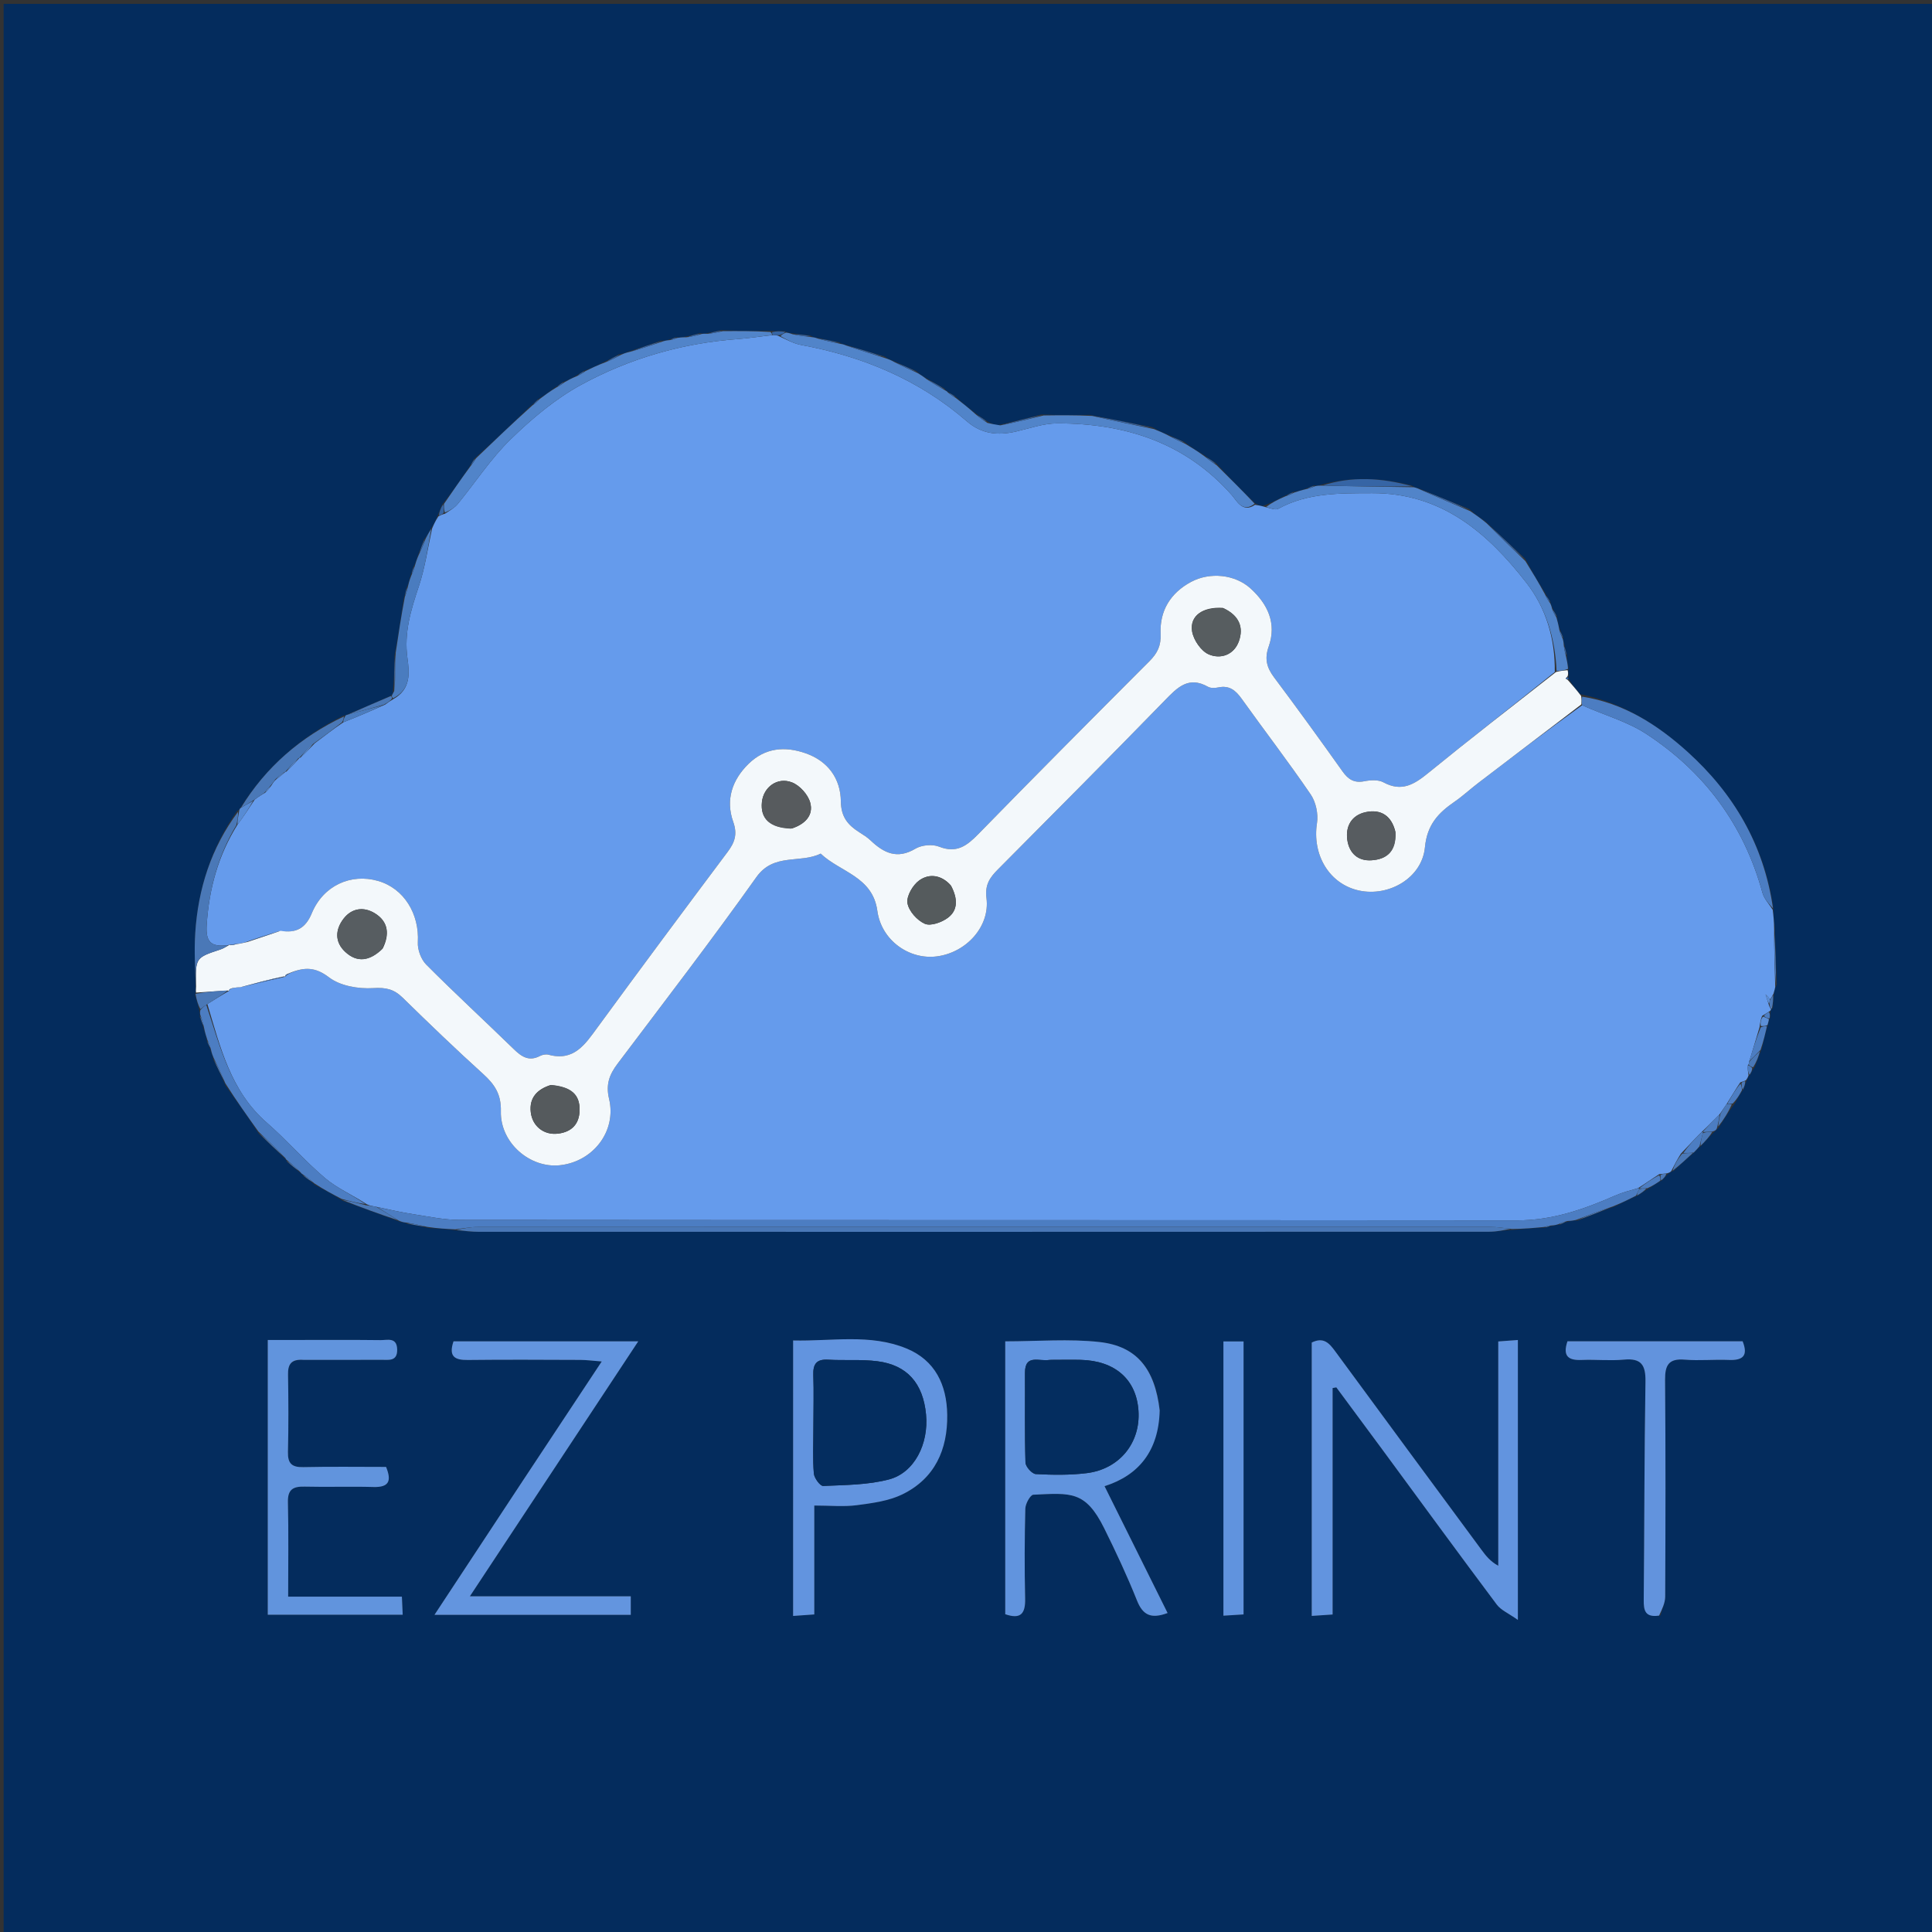 <svg version="1.1" id="Layer_1" xmlns="http://www.w3.org/2000/svg" xmlns:xlink="http://www.w3.org/1999/xlink" x="0px" y="0px"
	 width="100%" viewBox="0 0 548 548" enable-background="new 0 0 548 548" xml:space="preserve">
<rect x="0" y="0" width="548" height="548" fill="#333333" stroke="none"/>
<path fill="#042C5D" opacity="1" stroke="none" 
	d="
M292,549 
	C194.689,549 97.877,549 1.033,549 
	C1.033,366.397 1.033,183.794 1.033,1.096 
	C183.561,1.096 366.123,1.096 548.842,1.096 
	C548.842,183.667 548.842,366.333 548.842,549 
	C463.461,549 377.98,549 292,549 
M502.076,288.638 
	C502.066,288.099 502.055,287.56 502.252,286.679 
	C502.252,286.679 502.343,286.289 502.845,285.862 
	C502.912,284.603 502.979,283.344 503.253,281.369 
	C503.347,280.884 503.44,280.399 503.968,279.237 
	C503.779,274.03 503.59,268.823 503.398,262.82 
	C503.205,261.234 503.013,259.649 502.971,257.238 
	C500.324,239.578 491.696,225.031 478.69,213.281 
	C470.208,205.618 460.537,199.393 448.278,196.91 
	C447.094,195.577 445.91,194.243 444.919,192.517 
	C444.919,192.517 444.817,192.091 444.978,191.422 
	C444.864,190.978 444.75,190.534 444.894,189.333 
	C444.657,188.285 444.42,187.237 444.404,185.548 
	C444.179,184.718 443.955,183.889 443.621,182.424 
	C443.497,182.012 443.374,181.601 443.375,180.622 
	C443.04,179.955 442.706,179.289 442.26,177.917 
	C441.999,177.003 441.739,176.088 441.541,174.587 
	C441.14,173.938 440.74,173.29 440.191,172.11 
	C440.03,171.78 439.869,171.45 439.698,170.52 
	C439.252,169.884 438.807,169.249 438.13,167.955 
	C436.308,165.02 434.487,162.084 432.609,158.479 
	C429.02,155.11 425.431,151.741 421.355,147.927 
	C419.911,146.945 418.468,145.964 416.743,144.378 
	C412.099,142.477 407.455,140.577 402.21,138.463 
	C401.795,138.374 401.38,138.285 400.388,137.696 
	C391.809,135.46 383.225,135.045 374.084,137.664 
	C373.727,137.746 373.37,137.828 372.599,137.697 
	C371.929,137.992 371.26,138.287 369.987,138.747 
	C369,139.079 368.012,139.41 366.585,139.577 
	C365.933,139.935 365.281,140.293 363.958,140.862 
	C362.278,141.763 360.598,142.664 358.179,143.504 
	C357.446,143.4 356.712,143.296 355.768,142.534 
	C352.205,139.005 348.641,135.476 344.886,131.338 
	C343.872,130.679 342.858,130.02 341.313,128.952 
	C339.597,127.923 337.88,126.895 335.852,125.3 
	C334.505,124.734 333.159,124.168 331.203,123.26 
	C329.911,122.743 328.618,122.225 326.873,121.174 
	C321.238,120.047 315.604,118.92 309.049,117.679 
	C304.707,117.733 300.364,117.787 295.37,117.57 
	C291.448,118.584 287.525,119.598 282.993,120.619 
	C282.015,120.397 281.038,120.176 279.837,119.362 
	C278.831,118.722 277.826,118.083 276.358,116.96 
	C274.616,115.606 272.874,114.253 270.885,112.357 
	C270.23,111.961 269.575,111.564 268.592,110.958 
	C268.592,110.958 268.232,110.809 267.923,110.226 
	C266.233,109.279 264.543,108.332 262.344,107.046 
	C261.644,106.629 260.944,106.211 259.883,105.237 
	C257.86,104.363 255.836,103.489 253.23,102.303 
	C252.607,102.091 251.983,101.88 250.934,101.125 
	C247.279,100.02 243.625,98.914 239.466,97.68 
	C239.122,97.633 238.779,97.587 237.979,97.084 
	C235.978,96.675 233.978,96.265 231.441,95.747 
	C231.077,95.711 230.714,95.675 229.826,95.154 
	C228.161,94.979 226.496,94.804 224.212,94.477 
	C223.791,94.429 223.369,94.381 222.496,93.915 
	C221.332,93.92 220.167,93.926 218.077,93.839 
	C213.722,93.868 209.367,93.898 204.481,93.629 
	C203.193,93.954 201.904,94.279 200.083,94.58 
	C199.732,94.629 199.381,94.678 198.473,94.486 
	C197.186,94.853 195.899,95.22 193.956,95.563 
	C193.309,95.662 192.662,95.761 191.616,95.643 
	C191.102,95.871 190.588,96.099 189.436,96.429 
	C189.021,96.545 188.606,96.661 187.443,96.629 
	C184.518,97.653 181.592,98.677 178.011,99.82 
	C177.403,100.084 176.795,100.348 175.526,100.503 
	C174.228,101.222 172.93,101.942 170.982,102.86 
	C169.355,103.651 167.728,104.442 165.503,105.247 
	C164.856,105.685 164.21,106.122 162.966,106.811 
	C162.028,107.343 161.09,107.875 159.564,108.406 
	C158.965,108.874 158.366,109.341 157.183,110.083 
	C155.82,111.11 154.457,112.138 152.514,113.299 
	C151.986,113.85 151.459,114.401 150.354,115.278 
	C145.236,120.187 140.119,125.097 134.443,130.196 
	C134.085,130.846 133.728,131.497 132.956,132.694 
	C130.617,136.104 128.278,139.514 125.354,143.227 
	C124.973,144.209 124.591,145.192 123.901,146.782 
	C123.456,147.825 123.011,148.868 122.065,150.182 
	C121.637,151.018 121.209,151.855 120.248,153.064 
	C119.753,154.42 119.258,155.776 118.443,157.784 
	C118.179,158.709 117.915,159.634 117.209,160.95 
	C117.008,161.673 116.808,162.396 116.302,163.772 
	C116.085,164.704 115.869,165.637 115.226,166.964 
	C115.076,167.684 114.927,168.404 114.498,169.932 
	C113.747,174.995 112.996,180.057 111.912,185.825 
	C111.863,189.199 111.814,192.574 111.403,196.656 
	C111.311,196.904 111.218,197.152 110.41,197.54 
	C106.456,199.283 102.502,201.027 98.253,202.782 
	C98.253,202.782 98.001,202.934 97.284,203.036 
	C85.259,209.065 75.424,217.525 68.046,229.352 
	C68.046,229.352 67.836,229.724 67.243,230.04 
	C59.905,240.446 56.167,252.121 55.373,264.73 
	C55.057,269.745 55.35,274.798 55.503,280.393 
	C55.536,280.775 55.568,281.157 55.318,282.246 
	C55.756,283.652 56.195,285.059 56.596,286.967 
	C56.676,287.291 56.757,287.615 56.665,288.445 
	C57.055,289.445 57.446,290.446 57.83,291.983 
	C58.167,292.998 58.505,294.013 58.766,295.594 
	C59.115,296.253 59.463,296.912 59.828,298.22 
	C60.077,298.814 60.326,299.408 60.572,300.692 
	C61.676,302.895 62.78,305.098 64.017,307.976 
	C67.101,312.292 70.185,316.608 73.422,321.562 
	C75.976,323.968 78.529,326.374 81.101,328.9 
	C81.101,328.9 81.221,328.917 81.361,329.527 
	C82.579,330.501 83.797,331.475 85.374,332.819 
	C85.525,332.902 85.676,332.984 86.107,333.617 
	C87.072,334.294 88.037,334.972 89.464,336.183 
	C91.94,337.474 94.415,338.766 97.266,340.614 
	C102.503,342.51 107.741,344.406 113.646,346.608 
	C114.131,346.66 114.616,346.713 115.615,347.152 
	C117.42,347.462 119.225,347.773 121.793,348.333 
	C124.245,348.454 126.696,348.575 129.861,349.035 
	C131.848,349.16 133.834,349.393 135.821,349.393 
	C231.366,349.408 326.91,349.407 422.454,349.369 
	C424.579,349.368 426.703,348.914 429.675,348.813 
	C432.451,348.55 435.226,348.288 438.377,348.19 
	C438.871,348.025 439.365,347.861 440.601,347.681 
	C441.073,347.534 441.545,347.388 442.603,347.342 
	C443.286,346.979 443.97,346.616 445.238,346.402 
	C445.822,346.279 446.407,346.156 447.583,346.194 
	C450.921,344.86 454.259,343.526 458.243,342.11 
	C460.177,341.121 462.111,340.132 464.698,339.026 
	C465.574,338.396 466.449,337.766 467.927,336.977 
	C468.937,336.275 469.946,335.572 471.527,334.709 
	C472.006,334.13 472.485,333.55 473.381,332.746 
	C473.655,332.58 473.886,332.367 474.766,332.066 
	C476.56,330.396 478.354,328.726 480.641,326.804 
	C481.111,326.244 481.581,325.684 482.659,324.881 
	C483.794,323.6 484.93,322.318 486.485,320.806 
	C486.746,320.605 486.924,320.346 487.597,319.697 
	C488.939,317.557 490.281,315.418 492.11,312.925 
	C492.772,311.687 493.434,310.45 494.587,308.863 
	C494.805,308.141 495.024,307.42 495.576,306.176 
	C495.703,305.783 495.829,305.391 496.495,304.728 
	C496.733,304.183 496.971,303.639 497.713,302.721 
	C498.278,301.151 498.842,299.581 499.775,297.288 
	C500.245,295.214 500.716,293.14 501.494,290.444 
	C501.58,289.993 501.666,289.541 502.076,288.638 
M392.201,411.321 
	C402.958,425.937 413.667,440.591 424.543,455.118 
	C425.749,456.729 427.916,457.619 430.535,459.483 
	C430.535,431.941 430.535,406.227 430.535,380.08 
	C428.561,380.226 427.015,380.341 424.971,380.492 
	C424.971,402.026 424.971,423.074 424.971,444.121 
	C422.696,442.877 421.428,441.245 420.201,439.582 
	C406.364,420.829 392.512,402.086 378.727,383.294 
	C377.042,380.998 375.449,379.14 372.067,380.8 
	C372.067,406.542 372.067,432.253 372.067,458.342 
	C374.076,458.208 375.654,458.103 377.985,457.947 
	C377.985,436.285 377.985,414.998 377.985,393.71 
	C378.338,393.648 378.69,393.587 379.042,393.525 
	C383.291,399.263 387.54,405.001 392.201,411.321 
M328.933,399.629 
	C327.576,388.291 322.468,381.836 311.878,380.657 
	C303.214,379.693 294.357,380.461 285.129,380.461 
	C285.129,406.414 285.129,432.144 285.129,457.861 
	C289.578,459.408 290.877,457.642 290.776,453.394 
	C290.575,444.899 290.615,436.393 290.829,427.898 
	C290.864,426.512 292.249,424.008 293.101,423.969 
	C303.717,423.476 307.882,422.768 313.207,433.506 
	C316.535,440.216 319.719,447.02 322.496,453.971 
	C324.138,458.079 326.43,459.297 331.18,457.521 
	C325.188,445.466 319.278,433.576 313.297,421.544 
	C322.966,418.494 328.668,411.546 328.933,399.629 
M148.006,420.44 
	C139.961,432.652 131.915,444.864 123.23,458.047 
	C142.847,458.047 160.746,458.047 178.915,458.047 
	C178.915,456.31 178.915,454.778 178.915,452.786 
	C163.815,452.786 149.084,452.786 133.274,452.786 
	C149.369,428.413 164.927,404.855 181.036,380.459 
	C162.556,380.459 145.532,380.459 128.637,380.459 
	C127.166,384.814 129.019,385.793 132.683,385.75 
	C143.337,385.625 153.993,385.694 164.648,385.731 
	C166.349,385.737 168.049,385.973 170.677,386.174 
	C162.862,397.981 155.63,408.908 148.006,420.44 
M224.959,401.374 
	C224.959,420.245 224.959,439.116 224.959,458.352 
	C227.139,458.198 228.714,458.086 230.968,457.927 
	C230.968,447.496 230.968,437.457 230.968,427.038 
	C235.477,427.038 239.331,427.429 243.067,426.936 
	C247.455,426.356 252.108,425.752 256,423.843 
	C265.143,419.356 268.816,411.185 268.673,401.285 
	C268.551,392.818 265.264,385.84 257.118,382.488 
	C246.793,378.238 235.951,380.476 224.964,380.214 
	C224.964,387.443 224.964,393.922 224.959,401.374 
M86.629,385.715 
	C93.786,385.715 100.944,385.743 108.101,385.698 
	C110.171,385.685 112.732,386.269 112.655,382.773 
	C112.575,379.185 109.864,380.141 107.917,380.117 
	C100.594,380.028 93.27,380.074 85.946,380.071 
	C82.711,380.07 79.476,380.071 75.951,380.071 
	C75.951,406.591 75.951,432.16 75.951,458.013 
	C88.793,458.013 101.338,458.013 114.224,458.013 
	C114.144,456.242 114.081,454.816 113.994,452.879 
	C103.281,452.879 92.871,452.879 81.734,452.879 
	C81.734,443.607 81.876,434.841 81.666,426.083 
	C81.578,422.388 83.204,421.593 86.448,421.673 
	C92.935,421.833 99.434,421.593 105.92,421.778 
	C110.367,421.906 111.12,420.039 109.506,416.083 
	C101.651,416.083 93.836,415.967 86.028,416.139 
	C82.801,416.211 81.597,415.132 81.676,411.856 
	C81.851,404.536 81.822,397.208 81.698,389.886 
	C81.649,386.975 82.579,385.44 86.629,385.715 
M470.969,458.212 
	C471.441,456.433 472.314,454.656 472.322,452.875 
	C472.412,432.392 472.465,411.908 472.286,391.426 
	C472.249,387.2 473.314,385.281 477.868,385.659 
	C482.002,386.001 486.195,385.563 490.35,385.74 
	C494.434,385.914 495.893,384.493 494.287,380.445 
	C477.6,380.445 461.037,380.445 444.602,380.445 
	C443.152,384.757 444.942,385.896 448.637,385.745 
	C452.627,385.583 456.657,386.02 460.619,385.651 
	C465.553,385.191 466.804,387.179 466.727,391.891 
	C466.39,412.531 466.427,433.177 466.235,453.821 
	C466.208,456.734 466.569,458.848 470.969,458.212 
M352.731,401.5 
	C352.731,394.559 352.731,387.618 352.731,380.482 
	C350.479,380.482 348.943,380.482 347.016,380.482 
	C347.016,406.514 347.016,432.192 347.016,458.278 
	C349.046,458.152 350.751,458.046 352.726,457.923 
	C352.726,439.052 352.726,420.776 352.731,401.5 
z"/>
<path fill="#659BEC" opacity="1" stroke="none" 
	d="
M474.075,332.109 
	C473.886,332.367 473.655,332.58 472.845,332.817 
	C471.872,332.928 471.435,332.968 470.645,333.042 
	C468.527,334.383 466.761,335.689 464.608,337.013 
	C462.189,337.719 460.091,338.256 458.135,339.116 
	C449.258,343.022 440.287,346.158 430.337,346.149 
	C330.367,346.063 230.397,346.115 130.427,346.021 
	C125.999,346.017 121.558,345.067 117.149,344.387 
	C113.75,343.864 110.393,343.073 106.667,342.291 
	C105.605,342.087 104.893,341.992 104.038,341.579 
	C99.966,338.93 95.634,337.074 92.196,334.162 
	C86.401,329.252 81.39,323.423 75.657,318.43 
	C65.426,309.519 62.484,297.036 58.818,284.79 
	C61.101,283.357 63.079,282.141 65.06,280.987 
	C65.064,281.048 64.941,281.058 65.029,280.894 
	C65.293,280.541 65.509,280.427 66.152,280.234 
	C67.09,280.057 67.641,280.034 68.598,279.918 
	C73.021,278.865 77.039,277.905 81.051,276.999 
	C81.046,277.053 80.937,277.044 81.06,276.88 
	C81.379,276.521 81.602,276.365 82.195,276.062 
	C86.41,274.212 89.458,274.274 93.343,277.236 
	C96.523,279.661 101.695,280.537 105.868,280.273 
	C109.454,280.046 111.737,280.561 114.206,282.979 
	C121.702,290.32 129.276,297.592 137.05,304.636 
	C140.303,307.583 142.188,310.377 142.069,315.199 
	C141.847,324.15 150.328,331.422 158.808,330.515 
	C168.21,329.509 174.95,320.871 172.764,311.696 
	C171.776,307.55 172.867,304.769 175.191,301.685 
	C188.42,284.131 201.828,266.698 214.553,248.783 
	C219.479,241.847 226.982,244.99 232.779,242.12 
	C238.264,247.368 247.519,248.584 248.85,258.341 
	C249.991,266.714 257.869,272.294 265.735,271.274 
	C274.098,270.188 280.831,262.794 279.811,254.759 
	C279.328,250.962 280.737,248.936 283.043,246.617 
	C298.898,230.671 314.757,214.729 330.44,198.615 
	C333.987,194.969 337.133,191.694 342.638,194.798 
	C343.417,195.238 344.645,195.177 345.588,194.979 
	C348.691,194.328 350.487,195.817 352.193,198.204 
	C358.682,207.281 365.494,216.132 371.777,225.346 
	C373.245,227.498 373.961,230.879 373.555,233.464 
	C372.141,242.479 377.057,250.793 385.52,252.603 
	C393.967,254.41 403.344,249.028 404.175,240.336 
	C404.79,233.896 407.974,230.573 412.583,227.398 
	C414.908,225.796 416.992,223.85 419.24,222.132 
	C428.998,214.671 438.776,207.236 448.763,200.032 
	C454.981,202.839 461.504,204.609 466.889,208.123 
	C483.443,218.926 494.642,233.95 499.902,253.215 
	C500.38,254.966 501.824,256.454 502.82,258.064 
	C503.013,259.649 503.205,261.234 503.224,263.692 
	C503.211,269.681 503.372,274.797 503.534,279.913 
	C503.44,280.399 503.347,280.884 503.03,281.877 
	C502.54,282.824 502.272,283.264 501.987,283.449 
	C501.577,282.815 501.185,282.436 500.793,282.056 
	C501.097,283.066 501.402,284.076 501.837,285.402 
	C502.093,285.908 502.218,286.099 502.343,286.289 
	C502.343,286.289 502.252,286.679 501.865,286.882 
	C501.015,287.404 500.552,287.723 499.815,288.138 
	C499.4,289.172 499.26,290.109 499.069,291.419 
	C498.059,294.864 497.099,297.937 496.104,301.26 
	C496.053,301.68 496.036,301.849 495.777,302.168 
	C495.676,303.213 495.816,304.106 495.956,304.999 
	C495.829,305.391 495.703,305.783 495.191,306.428 
	C494.517,306.724 494.231,306.784 493.637,306.992 
	C492.214,309.082 491.101,311.038 489.736,313.172 
	C488.982,314.218 488.481,315.087 487.7,316.125 
	C485.943,317.857 484.465,319.42 482.666,321.082 
	C480.591,323.133 478.837,325.084 476.785,327.213 
	C475.684,328.962 474.88,330.536 474.075,332.109 
z"/>
<path fill="#659BEC" opacity="1" stroke="none" 
	d="
M122.566,149.911 
	C123.011,148.868 123.456,147.825 124.334,146.477 
	C125.117,146.043 125.465,145.914 126.158,145.736 
	C127.628,144.782 128.95,144.038 129.845,142.944 
	C134.855,136.823 139.223,130.063 144.851,124.593 
	C150.849,118.765 157.478,113.164 164.769,109.181 
	C178.508,101.678 193.468,97.338 209.223,96.178 
	C212.492,95.937 215.741,95.417 219.32,95.035 
	C220.067,95.07 220.493,95.096 221.106,95.422 
	C223.286,96.449 225.224,97.479 227.281,97.86 
	C244.77,101.1 260.692,107.741 274.224,119.479 
	C278.454,123.148 283.067,123.583 288.203,122.397 
	C292.078,121.502 295.991,120.089 299.887,120.088 
	C319.102,120.086 336.18,125.482 349.399,140.438 
	C350.772,141.991 352.443,145.61 355.979,143.192 
	C356.712,143.296 357.446,143.4 358.744,143.776 
	C360.401,144.163 361.754,144.754 362.546,144.32 
	C370.955,139.712 380.067,139.921 389.244,139.885 
	C408.867,139.809 421.946,151.139 432.982,165.335 
	C438.489,172.419 441.129,181.114 441,190.622 
	C428.958,200.306 416.979,209.581 405.243,219.154 
	C401.26,222.403 397.661,224.758 392.42,221.911 
	C390.97,221.123 388.758,221.242 387.023,221.587 
	C384.112,222.166 382.427,221.096 380.793,218.795 
	C374.431,209.836 367.98,200.939 361.394,192.143 
	C359.32,189.373 358.622,186.884 359.845,183.434 
	C362.188,176.82 359.591,171.335 354.683,166.889 
	C350.303,162.921 343.187,162.179 337.812,165.067 
	C332.035,168.171 328.904,173.236 329.206,179.717 
	C329.366,183.146 328.284,185.293 326.027,187.553 
	C309.791,203.817 293.579,220.107 277.527,236.553 
	C274.265,239.895 271.359,242.124 266.355,240.145 
	C264.448,239.391 261.418,239.673 259.644,240.731 
	C254.462,243.82 250.673,241.931 246.928,238.376 
	C245.971,237.468 244.814,236.753 243.692,236.038 
	C240.482,233.993 238.56,231.725 238.505,227.298 
	C238.427,220.87 234.89,215.903 228.54,213.67 
	C222.636,211.594 216.996,212.077 212.303,216.675 
	C207.634,221.249 205.779,226.919 207.968,233.086 
	C209.235,236.654 208.401,238.948 206.356,241.678 
	C193.978,258.201 181.656,274.767 169.47,291.431 
	C165.95,296.244 162.788,301.113 155.596,299.163 
	C154.86,298.964 153.854,299.158 153.157,299.522 
	C150.017,301.165 147.915,299.709 145.704,297.557 
	C137.47,289.544 129.016,281.754 120.909,273.616 
	C119.431,272.132 118.399,269.37 118.519,267.275 
	C118.98,259.18 114.569,251.983 107.239,249.871 
	C99.508,247.644 91.675,251.205 88.431,259.053 
	C86.63,263.409 83.86,264.731 79.172,264.125 
	C75.87,265.138 72.978,266.046 69.836,267.184 
	C68.719,267.551 67.851,267.689 66.773,267.787 
	C66.021,267.851 65.479,267.955 64.963,268.01 
	C64.988,267.959 65.089,268.009 64.674,268.075 
	C59.683,268.737 58.312,267.052 58.637,262.245 
	C59.32,252.123 61.839,242.723 67.361,233.913 
	C69.132,231.544 70.594,229.301 72.239,226.812 
	C73.257,226.02 74.093,225.473 75.22,224.841 
	C75.979,224.143 76.445,223.53 77.052,222.684 
	C77.486,221.991 77.779,221.531 78.392,221.021 
	C79.443,220.288 80.174,219.607 80.931,218.936 
	C80.958,218.947 80.926,218.9 81.261,218.843 
	C82.705,217.504 83.814,216.221 84.952,214.959 
	C84.982,214.981 84.938,214.923 85.271,214.862 
	C86.737,213.535 87.869,212.269 89.283,210.818 
	C92.05,208.714 94.537,206.793 97.403,204.864 
	C101.534,203.239 105.286,201.622 109.256,199.84 
	C110.057,199.247 110.641,198.82 111.579,198.289 
	C116.621,195.459 116.132,190.793 115.563,186.668 
	C114.566,179.442 116.565,172.975 118.794,166.31 
	C120.565,161.015 121.346,155.39 122.566,149.911 
z"/>
<path fill="#F3F8FB" opacity="1" stroke="none" 
	d="
M79.582,264.022 
	C83.86,264.731 86.63,263.409 88.431,259.053 
	C91.675,251.205 99.508,247.644 107.239,249.871 
	C114.569,251.983 118.98,259.18 118.519,267.275 
	C118.399,269.37 119.431,272.132 120.909,273.616 
	C129.016,281.754 137.47,289.544 145.704,297.557 
	C147.915,299.709 150.017,301.165 153.157,299.522 
	C153.854,299.158 154.86,298.964 155.596,299.163 
	C162.788,301.113 165.95,296.244 169.47,291.431 
	C181.656,274.767 193.978,258.201 206.356,241.678 
	C208.401,238.948 209.235,236.654 207.968,233.086 
	C205.779,226.919 207.634,221.249 212.303,216.675 
	C216.996,212.077 222.636,211.594 228.54,213.67 
	C234.89,215.903 238.427,220.87 238.505,227.298 
	C238.56,231.725 240.482,233.993 243.692,236.038 
	C244.814,236.753 245.971,237.468 246.928,238.376 
	C250.673,241.931 254.462,243.82 259.644,240.731 
	C261.418,239.673 264.448,239.391 266.355,240.145 
	C271.359,242.124 274.265,239.895 277.527,236.553 
	C293.579,220.107 309.791,203.817 326.027,187.553 
	C328.284,185.293 329.366,183.146 329.206,179.717 
	C328.904,173.236 332.035,168.171 337.812,165.067 
	C343.187,162.179 350.303,162.921 354.683,166.889 
	C359.591,171.335 362.188,176.82 359.845,183.434 
	C358.622,186.884 359.32,189.373 361.394,192.143 
	C367.98,200.939 374.431,209.836 380.793,218.795 
	C382.427,221.096 384.112,222.166 387.023,221.587 
	C388.758,221.242 390.97,221.123 392.42,221.911 
	C397.661,224.758 401.26,222.403 405.243,219.154 
	C416.979,209.581 428.958,200.306 441.355,190.611 
	C442.79,190.235 443.713,190.162 444.636,190.089 
	C444.75,190.534 444.864,190.978 444.671,191.756 
	C444.274,192.211 444.184,192.332 444.093,192.453 
	C444.304,192.605 444.515,192.758 444.726,192.91 
	C445.91,194.243 447.094,195.577 448.481,197.408 
	C448.639,198.534 448.593,199.163 448.547,199.792 
	C438.776,207.236 428.998,214.671 419.24,222.132 
	C416.992,223.85 414.908,225.796 412.583,227.398 
	C407.974,230.573 404.79,233.896 404.175,240.336 
	C403.344,249.028 393.967,254.41 385.52,252.603 
	C377.057,250.793 372.141,242.479 373.555,233.464 
	C373.961,230.879 373.245,227.498 371.777,225.346 
	C365.494,216.132 358.682,207.281 352.193,198.204 
	C350.487,195.817 348.691,194.328 345.588,194.979 
	C344.645,195.177 343.417,195.238 342.638,194.798 
	C337.133,191.694 333.987,194.969 330.44,198.615 
	C314.757,214.729 298.898,230.671 283.043,246.617 
	C280.737,248.936 279.328,250.962 279.811,254.759 
	C280.831,262.794 274.098,270.188 265.735,271.274 
	C257.869,272.294 249.991,266.714 248.85,258.341 
	C247.519,248.584 238.264,247.368 232.779,242.12 
	C226.982,244.99 219.479,241.847 214.553,248.783 
	C201.828,266.698 188.42,284.131 175.191,301.685 
	C172.867,304.769 171.776,307.55 172.764,311.696 
	C174.95,320.871 168.21,329.509 158.808,330.515 
	C150.328,331.422 141.847,324.15 142.069,315.199 
	C142.188,310.377 140.303,307.583 137.05,304.636 
	C129.276,297.592 121.702,290.32 114.206,282.979 
	C111.737,280.561 109.454,280.046 105.868,280.273 
	C101.695,280.537 96.523,279.661 93.343,277.236 
	C89.458,274.274 86.41,274.212 81.957,276.08 
	C81.014,276.412 80.867,276.665 80.937,277.044 
	C80.937,277.044 81.046,277.053 80.633,276.933 
	C76.21,277.879 72.201,278.945 68.192,280.01 
	C67.641,280.034 67.09,280.057 65.951,280.251 
	C65.077,280.537 64.937,280.749 64.941,281.058 
	C64.941,281.058 65.064,281.048 64.647,280.986 
	C61.353,281.129 58.477,281.334 55.601,281.539 
	C55.568,281.157 55.536,280.775 55.618,279.793 
	C55.432,271.638 55.437,271.653 62.562,269.299 
	C63.45,269.006 64.249,268.446 65.089,268.009 
	C65.089,268.009 64.988,267.959 65.31,268.064 
	C66.083,268.055 66.533,267.941 66.984,267.828 
	C67.851,267.689 68.719,267.551 70.223,267.177 
	C73.767,265.968 76.674,264.995 79.582,264.022 
M156.097,307.783 
	C152.353,308.99 150.075,311.377 150.555,315.489 
	C151.023,319.503 154.344,322.041 158.306,321.546 
	C162.121,321.07 164.322,318.858 164.398,314.93 
	C164.485,310.5 162.085,308.283 156.097,307.783 
M108.574,269.005 
	C110.512,265.08 110.216,261.451 106.334,259.056 
	C103.182,257.111 99.775,257.556 97.445,260.594 
	C95.077,263.683 94.897,267.197 97.939,270.007 
	C101.287,273.101 104.813,272.652 108.574,269.005 
M269.674,251.103 
	C267.075,248.183 263.643,247.663 260.754,249.715 
	C258.921,251.018 257.084,254.169 257.398,256.152 
	C257.753,258.398 260.155,261.087 262.337,262.028 
	C264.009,262.749 267.14,261.612 268.878,260.309 
	C271.75,258.155 271.674,254.907 269.674,251.103 
M346.869,172.433 
	C341.265,172.055 337.416,174.604 338.133,179.07 
	C338.524,181.513 340.672,184.663 342.845,185.603 
	C346.198,187.052 350.032,185.784 351.416,181.844 
	C352.77,177.99 351.555,174.649 346.869,172.433 
M395.794,235.887 
	C394.708,231.391 391.709,229.42 387.341,230.367 
	C383.375,231.227 381.601,234.373 382.158,238.235 
	C382.684,241.879 385.053,244.271 389.012,244.014 
	C393.441,243.727 396.045,241.422 395.794,235.887 
M224.738,234.949 
	C228.279,233.769 230.815,231.309 229.805,227.64 
	C229.185,225.384 226.863,222.801 224.682,221.939 
	C220.511,220.291 216.554,223.269 216.114,227.503 
	C215.625,232.209 218.375,234.856 224.738,234.949 
z"/>
<path fill="#6294DF" opacity="1" stroke="none" 
	d="
M391.995,411.029 
	C387.54,405.001 383.291,399.263 379.042,393.525 
	C378.69,393.587 378.338,393.648 377.985,393.71 
	C377.985,414.998 377.985,436.285 377.985,457.947 
	C375.654,458.103 374.076,458.208 372.067,458.342 
	C372.067,432.253 372.067,406.542 372.067,380.8 
	C375.449,379.14 377.042,380.998 378.727,383.294 
	C392.512,402.086 406.364,420.829 420.201,439.582 
	C421.428,441.245 422.696,442.877 424.971,444.121 
	C424.971,423.074 424.971,402.026 424.971,380.492 
	C427.015,380.341 428.561,380.226 430.535,380.08 
	C430.535,406.227 430.535,431.941 430.535,459.483 
	C427.916,457.619 425.749,456.729 424.543,455.118 
	C413.667,440.591 402.958,425.937 391.995,411.029 
z"/>
<path fill="#6194DE" opacity="1" stroke="none" 
	d="
M328.938,400.066 
	C328.668,411.546 322.966,418.494 313.297,421.544 
	C319.278,433.576 325.188,445.466 331.18,457.521 
	C326.43,459.297 324.138,458.079 322.496,453.971 
	C319.719,447.02 316.535,440.216 313.207,433.506 
	C307.882,422.768 303.717,423.476 293.101,423.969 
	C292.249,424.008 290.864,426.512 290.829,427.898 
	C290.615,436.393 290.575,444.899 290.776,453.394 
	C290.877,457.642 289.578,459.408 285.129,457.861 
	C285.129,432.144 285.129,406.414 285.129,380.461 
	C294.357,380.461 303.214,379.693 311.878,380.657 
	C322.468,381.836 327.576,388.291 328.938,400.066 
M297.565,385.715 
	C294.935,386.301 290.701,383.854 290.727,389.428 
	C290.767,397.9 290.618,406.376 290.871,414.84 
	C290.906,416.013 292.726,418.057 293.803,418.114 
	C298.597,418.368 303.469,418.432 308.225,417.85 
	C317.532,416.71 323.51,409.268 322.925,400.2 
	C322.351,391.301 316.325,385.959 306.52,385.714 
	C303.864,385.648 301.205,385.712 297.565,385.715 
z"/>
<path fill="#6395DF" opacity="1" stroke="none" 
	d="
M148.202,420.138 
	C155.63,408.908 162.862,397.981 170.677,386.174 
	C168.049,385.973 166.349,385.737 164.648,385.731 
	C153.993,385.694 143.337,385.625 132.683,385.75 
	C129.019,385.793 127.166,384.814 128.637,380.459 
	C145.532,380.459 162.556,380.459 181.036,380.459 
	C164.927,404.855 149.369,428.413 133.274,452.786 
	C149.084,452.786 163.815,452.786 178.915,452.786 
	C178.915,454.778 178.915,456.31 178.915,458.047 
	C160.746,458.047 142.847,458.047 123.23,458.047 
	C131.915,444.864 139.961,432.652 148.202,420.138 
z"/>
<path fill="#6294DF" opacity="1" stroke="none" 
	d="
M224.962,400.888 
	C224.964,393.922 224.964,387.443 224.964,380.214 
	C235.951,380.476 246.793,378.238 257.118,382.488 
	C265.264,385.84 268.551,392.818 268.673,401.285 
	C268.816,411.185 265.143,419.356 256,423.843 
	C252.108,425.752 247.455,426.356 243.067,426.936 
	C239.331,427.429 235.477,427.038 230.968,427.038 
	C230.968,437.457 230.968,447.496 230.968,457.927 
	C228.714,458.086 227.139,458.198 224.959,458.352 
	C224.959,439.116 224.959,420.245 224.962,400.888 
M230.708,405.495 
	C230.711,409.649 230.495,413.821 230.844,417.945 
	C230.955,419.249 232.627,421.522 233.501,421.483 
	C239.749,421.201 246.178,421.205 252.157,419.629 
	C259.386,417.722 263.458,409.526 262.663,401.182 
	C261.824,392.372 257.319,387.181 248.852,386.108 
	C244.265,385.527 239.561,385.942 234.924,385.667 
	C231.588,385.47 230.579,386.897 230.69,390.044 
	C230.859,394.856 230.718,399.679 230.708,405.495 
z"/>
<path fill="#6194DD" opacity="1" stroke="none" 
	d="
M86.144,385.721 
	C82.579,385.44 81.649,386.975 81.698,389.886 
	C81.822,397.208 81.851,404.536 81.676,411.856 
	C81.597,415.132 82.801,416.211 86.028,416.139 
	C93.836,415.967 101.651,416.083 109.506,416.083 
	C111.12,420.039 110.367,421.906 105.92,421.778 
	C99.434,421.593 92.935,421.833 86.448,421.673 
	C83.204,421.593 81.578,422.388 81.666,426.083 
	C81.876,434.841 81.734,443.607 81.734,452.879 
	C92.871,452.879 103.281,452.879 113.994,452.879 
	C114.081,454.816 114.144,456.242 114.224,458.013 
	C101.338,458.013 88.793,458.013 75.951,458.013 
	C75.951,432.16 75.951,406.591 75.951,380.071 
	C79.476,380.071 82.711,380.07 85.946,380.071 
	C93.27,380.074 100.594,380.028 107.917,380.117 
	C109.864,380.141 112.575,379.185 112.655,382.773 
	C112.732,386.269 110.171,385.685 108.101,385.698 
	C100.944,385.743 93.786,385.715 86.144,385.721 
z"/>
<path fill="#6293DD" opacity="1" stroke="none" 
	d="
M470.587,458.256 
	C466.569,458.848 466.208,456.734 466.235,453.821 
	C466.427,433.177 466.39,412.531 466.727,391.891 
	C466.804,387.179 465.553,385.191 460.619,385.651 
	C456.657,386.02 452.627,385.583 448.637,385.745 
	C444.942,385.896 443.152,384.757 444.602,380.445 
	C461.037,380.445 477.6,380.445 494.287,380.445 
	C495.893,384.493 494.434,385.914 490.35,385.74 
	C486.195,385.563 482.002,386.001 477.868,385.659 
	C473.314,385.281 472.249,387.2 472.286,391.426 
	C472.465,411.908 472.412,432.392 472.322,452.875 
	C472.314,454.656 471.441,456.433 470.587,458.256 
z"/>
<path fill="#4C7DC2" opacity="1" stroke="none" 
	d="
M107.018,342.402 
	C110.393,343.073 113.75,343.864 117.149,344.387 
	C121.558,345.067 125.999,346.017 130.427,346.021 
	C230.397,346.115 330.367,346.063 430.337,346.149 
	C440.287,346.158 449.258,343.022 458.135,339.116 
	C460.091,338.256 462.189,337.719 464.625,337.038 
	C465.029,337.044 465.063,337.093 464.92,337.341 
	C464.533,338.106 464.29,338.624 464.046,339.143 
	C462.111,340.132 460.177,341.121 457.508,342.178 
	C453.513,343.509 450.252,344.771 446.991,346.034 
	C446.407,346.156 445.822,346.279 444.644,346.323 
	C443.372,346.577 442.694,346.909 442.017,347.241 
	C441.545,347.388 441.073,347.534 440.042,347.601 
	C438.989,347.69 438.495,347.857 438.001,348.025 
	C435.226,348.288 432.451,348.55 428.887,348.594 
	C426.281,348.248 424.462,348.009 422.643,348.009 
	C326.942,347.99 231.24,347.987 135.538,348.021 
	C133.408,348.022 131.278,348.461 129.148,348.695 
	C126.696,348.575 124.245,348.454 121.155,347.997 
	C118.712,347.362 116.907,347.063 115.101,346.765 
	C114.616,346.713 114.131,346.66 113.124,346.232 
	C110.741,344.705 108.879,343.553 107.018,342.402 
z"/>
<path fill="#4A78B7" opacity="1" stroke="none" 
	d="
M129.504,348.865 
	C131.278,348.461 133.408,348.022 135.538,348.021 
	C231.24,347.987 326.942,347.99 422.643,348.009 
	C424.462,348.009 426.281,348.248 428.463,348.523 
	C426.703,348.914 424.579,349.368 422.454,349.369 
	C326.91,349.407 231.366,349.408 135.821,349.393 
	C133.834,349.393 131.848,349.16 129.504,348.865 
z"/>
<path fill="#6093DE" opacity="1" stroke="none" 
	d="
M352.728,402 
	C352.726,420.776 352.726,439.052 352.726,457.923 
	C350.751,458.046 349.046,458.152 347.016,458.278 
	C347.016,432.192 347.016,406.514 347.016,380.482 
	C348.943,380.482 350.479,380.482 352.731,380.482 
	C352.731,387.618 352.731,394.559 352.728,402 
z"/>
<path fill="#5184C9" opacity="1" stroke="none" 
	d="
M355.874,142.863 
	C352.443,145.61 350.772,141.991 349.399,140.438 
	C336.18,125.482 319.102,120.086 299.887,120.088 
	C295.991,120.089 292.078,121.502 288.203,122.397 
	C283.067,123.583 278.454,123.148 274.224,119.479 
	C260.692,107.741 244.77,101.1 227.281,97.86 
	C225.224,97.479 223.286,96.449 221.368,95.337 
	C221.944,94.747 222.446,94.54 222.947,94.333 
	C223.369,94.381 223.791,94.429 224.771,94.793 
	C227.003,95.286 228.677,95.462 230.351,95.639 
	C230.714,95.675 231.077,95.711 231.994,96.037 
	C234.51,96.732 236.473,97.136 238.435,97.54 
	C238.779,97.587 239.122,97.633 239.987,97.992 
	C244.125,99.425 247.742,100.547 251.359,101.668 
	C251.983,101.88 252.607,102.091 253.706,102.708 
	C256.203,104.007 258.224,104.9 260.244,105.794 
	C260.944,106.211 261.644,106.629 262.748,107.494 
	C264.845,108.898 266.538,109.853 268.232,110.809 
	C268.232,110.809 268.592,110.958 268.87,111.34 
	C269.81,112.115 270.471,112.507 271.132,112.9 
	C272.874,114.253 274.616,115.606 276.708,117.483 
	C278.059,118.655 279.06,119.305 280.06,119.955 
	C281.038,120.176 282.015,120.397 283.716,120.649 
	C288.3,119.734 292.161,118.788 296.021,117.842 
	C300.364,117.787 304.707,117.733 309.822,117.972 
	C316.171,119.413 321.749,120.56 327.326,121.708 
	C328.618,122.225 329.911,122.743 331.688,123.678 
	C333.504,124.687 334.834,125.277 336.164,125.867 
	C337.88,126.895 339.597,127.923 341.682,129.451 
	C343.06,130.616 344.069,131.282 345.078,131.947 
	C348.641,135.476 352.205,139.005 355.874,142.863 
z"/>
<path fill="#5184C9" opacity="1" stroke="none" 
	d="
M219,95.026 
	C215.741,95.417 212.492,95.937 209.223,96.178 
	C193.468,97.338 178.508,101.678 164.769,109.181 
	C157.478,113.164 150.849,118.765 144.851,124.593 
	C139.223,130.063 134.855,136.823 129.845,142.944 
	C128.95,144.038 127.628,144.782 126.183,145.382 
	C125.888,144.359 125.914,143.641 125.939,142.924 
	C128.278,139.514 130.617,136.104 133.412,132.291 
	C134.246,131.26 134.624,130.633 135.002,130.006 
	C140.119,125.097 145.236,120.187 150.938,115.057 
	C152.045,114.279 152.57,113.722 153.094,113.165 
	C154.457,112.138 155.82,111.11 157.772,109.933 
	C158.958,109.324 159.555,108.865 160.153,108.407 
	C161.09,107.875 162.028,107.343 163.581,106.713 
	C164.831,106.154 165.466,105.694 166.101,105.233 
	C167.728,104.442 169.355,103.651 171.65,102.787 
	C173.607,102.013 174.896,101.313 176.186,100.613 
	C176.795,100.348 177.403,100.084 178.738,99.778 
	C182.373,98.75 185.282,97.764 188.192,96.778 
	C188.606,96.661 189.021,96.545 189.955,96.475 
	C190.988,96.301 191.501,96.081 192.015,95.861 
	C192.662,95.761 193.309,95.662 194.674,95.673 
	C196.605,95.432 197.817,95.079 199.03,94.727 
	C199.381,94.678 199.732,94.629 200.732,94.673 
	C202.591,94.486 203.801,94.206 205.012,93.927 
	C209.367,93.898 213.722,93.868 218.538,94.159 
	C218.999,94.662 218.999,94.844 219,95.026 
z"/>
<path fill="#5184C9" opacity="1" stroke="none" 
	d="
M444.765,189.711 
	C443.713,190.162 442.79,190.235 441.513,190.319 
	C441.129,181.114 438.489,172.419 432.982,165.335 
	C421.946,151.139 408.867,139.809 389.244,139.885 
	C380.067,139.921 370.955,139.712 362.546,144.32 
	C361.754,144.754 360.401,144.163 359.113,143.807 
	C360.598,142.664 362.278,141.763 364.63,140.767 
	C365.877,140.362 366.451,140.051 367.025,139.741 
	C368.012,139.41 369,139.079 370.616,138.703 
	C371.835,138.409 372.424,138.16 373.013,137.91 
	C373.37,137.828 373.727,137.746 374.848,137.743 
	C384.063,137.947 392.514,138.072 400.964,138.197 
	C401.38,138.285 401.795,138.374 402.722,138.804 
	C407.83,141.091 412.427,143.036 417.024,144.982 
	C418.468,145.964 419.911,146.945 421.708,148.45 
	C425.596,152.365 429.131,155.757 432.666,159.148 
	C434.487,162.084 436.308,165.02 438.234,168.596 
	C438.795,169.864 439.252,170.492 439.708,171.12 
	C439.869,171.45 440.03,171.78 440.238,172.676 
	C440.683,173.886 441.081,174.53 441.479,175.174 
	C441.739,176.088 441.999,177.003 442.273,178.558 
	C442.608,179.862 442.929,180.525 443.251,181.189 
	C443.374,181.601 443.497,182.012 443.546,182.959 
	C443.709,184.392 443.946,185.29 444.183,186.188 
	C444.42,187.237 444.657,188.285 444.765,189.711 
z"/>
<path fill="#4C7DC2" opacity="1" stroke="none" 
	d="
M448.763,200.032 
	C448.593,199.163 448.639,198.534 448.774,197.608 
	C460.537,199.393 470.208,205.618 478.69,213.281 
	C491.696,225.031 500.324,239.578 502.895,257.651 
	C501.824,256.454 500.38,254.966 499.902,253.215 
	C494.642,233.95 483.443,218.926 466.889,208.123 
	C461.504,204.609 454.981,202.839 448.763,200.032 
z"/>
<path fill="#4C7DC2" opacity="1" stroke="none" 
	d="
M58.513,285.007 
	C62.484,297.036 65.426,309.519 75.657,318.43 
	C81.39,323.423 86.401,329.252 92.196,334.162 
	C95.634,337.074 99.966,338.93 103.658,341.534 
	C101.244,341.223 99.068,340.64 96.891,340.058 
	C94.415,338.766 91.94,337.474 89.128,335.628 
	C87.804,334.404 86.816,333.735 85.827,333.066 
	C85.676,332.984 85.525,332.902 85.091,332.366 
	C83.611,330.914 82.416,329.915 81.221,328.917 
	C81.221,328.917 81.101,328.9 80.987,328.529 
	C78.339,325.747 75.804,323.336 73.269,320.924 
	C70.185,316.608 67.101,312.292 63.913,307.266 
	C62.731,304.372 61.653,302.187 60.575,300.002 
	C60.326,299.408 60.077,298.814 59.813,297.604 
	C59.479,296.335 59.16,295.681 58.842,295.027 
	C58.505,294.013 58.167,292.998 57.843,291.332 
	C57.517,289.767 57.177,288.854 56.838,287.94 
	C56.757,287.615 56.676,287.291 56.828,286.495 
	C57.545,285.685 58.029,285.346 58.513,285.007 
z"/>
<path fill="#4A78B7" opacity="1" stroke="none" 
	d="
M64.674,268.075 
	C64.249,268.446 63.45,269.006 62.562,269.299 
	C55.437,271.653 55.432,271.638 55.55,279.514 
	C55.35,274.798 55.057,269.745 55.373,264.73 
	C56.167,252.121 59.905,240.446 67.53,230.251 
	C67.562,231.653 67.307,232.845 67.053,234.037 
	C61.839,242.723 59.32,252.123 58.637,262.245 
	C58.312,267.052 59.683,268.737 64.674,268.075 
z"/>
<path fill="#4A7CBF" opacity="1" stroke="none" 
	d="
M122.315,150.047 
	C121.346,155.39 120.565,161.015 118.794,166.31 
	C116.565,172.975 114.566,179.442 115.563,186.668 
	C116.132,190.793 116.621,195.459 111.552,198.04 
	C111.173,197.894 111.126,197.399 111.126,197.399 
	C111.218,197.152 111.311,196.904 111.807,196.052 
	C112.223,192.006 112.234,188.563 112.245,185.12 
	C112.996,180.057 113.747,174.995 114.832,169.328 
	C115.328,168.006 115.49,167.288 115.652,166.569 
	C115.869,165.637 116.085,164.704 116.668,163.256 
	C117.24,162.013 117.445,161.287 117.651,160.56 
	C117.915,159.634 118.179,158.709 118.829,157.265 
	C119.737,155.394 120.259,154.043 120.781,152.691 
	C121.209,151.855 121.637,151.018 122.315,150.047 
z"/>
<path fill="#4A78B7" opacity="1" stroke="none" 
	d="
M78.072,221.072 
	C77.779,221.531 77.486,221.991 76.782,222.8 
	C75.89,223.742 75.409,224.334 74.928,224.926 
	C74.093,225.473 73.257,226.02 71.966,226.948 
	C70.463,227.911 69.417,228.492 68.37,229.074 
	C75.424,217.525 85.259,209.065 97.529,203.233 
	C97.524,203.911 97.274,204.391 97.024,204.872 
	C94.537,206.793 92.05,208.714 88.954,210.888 
	C87.209,212.402 86.073,213.662 84.938,214.923 
	C84.938,214.923 84.982,214.981 84.635,215.049 
	C83.167,216.379 82.046,217.639 80.926,218.9 
	C80.926,218.9 80.958,218.947 80.636,219.018 
	C79.567,219.75 78.819,220.411 78.072,221.072 
z"/>
<path fill="#3665A5" opacity="1" stroke="none" 
	d="
M400.676,137.947 
	C392.514,138.072 384.063,137.947 375.123,137.722 
	C383.225,135.045 391.809,135.46 400.676,137.947 
z"/>
<path fill="#4A78B7" opacity="1" stroke="none" 
	d="
M97.078,340.336 
	C99.068,340.64 101.244,341.223 103.801,341.852 
	C104.893,341.992 105.605,342.087 106.667,342.291 
	C108.879,343.553 110.741,344.705 112.79,346.079 
	C107.741,344.406 102.503,342.51 97.078,340.336 
z"/>
<path fill="#4A78B7" opacity="1" stroke="none" 
	d="
M503.751,279.575 
	C503.372,274.797 503.211,269.681 503.226,264.09 
	C503.59,268.823 503.779,274.03 503.751,279.575 
z"/>
<path fill="#3665A5" opacity="1" stroke="none" 
	d="
M432.637,158.814 
	C429.131,155.757 425.596,152.365 421.951,148.673 
	C425.431,151.741 429.02,155.11 432.637,158.814 
z"/>
<path fill="#3665A5" opacity="1" stroke="none" 
	d="
M327.1,121.441 
	C321.749,120.56 316.171,119.413 310.281,118.03 
	C315.604,118.92 321.238,120.047 327.1,121.441 
z"/>
<path fill="#3665A5" opacity="1" stroke="none" 
	d="
M416.884,144.68 
	C412.427,143.036 407.83,141.091 403.022,138.911 
	C407.455,140.577 412.099,142.477 416.884,144.68 
z"/>
<path fill="#4A78B7" opacity="1" stroke="none" 
	d="
M58.818,284.79 
	C58.029,285.346 57.545,285.685 56.847,286.244 
	C56.195,285.059 55.756,283.652 55.459,281.893 
	C58.477,281.334 61.353,281.129 64.643,280.924 
	C63.079,282.141 61.101,283.357 58.818,284.79 
z"/>
<path fill="#4A78B7" opacity="1" stroke="none" 
	d="
M112.079,185.472 
	C112.234,188.563 112.223,192.006 111.988,195.699 
	C111.814,192.574 111.863,189.199 112.079,185.472 
z"/>
<path fill="#4A78B7" opacity="1" stroke="none" 
	d="
M110.768,197.47 
	C111.126,197.399 111.173,197.894 111.199,198.143 
	C110.641,198.82 110.057,199.247 108.87,199.87 
	C105.026,200.966 101.787,201.868 98.548,202.77 
	C102.502,201.027 106.456,199.283 110.768,197.47 
z"/>
<path fill="#4A78B7" opacity="1" stroke="none" 
	d="
M73.346,321.243 
	C75.804,323.336 78.339,325.747 80.978,328.469 
	C78.529,326.374 75.976,323.968 73.346,321.243 
z"/>
<path fill="#3665A5" opacity="1" stroke="none" 
	d="
M295.696,117.706 
	C292.161,118.788 288.3,119.734 284.021,120.646 
	C287.525,119.598 291.448,118.584 295.696,117.706 
z"/>
<path fill="#4A7CBF" opacity="1" stroke="none" 
	d="
M98.4,202.776 
	C101.787,201.868 105.026,200.966 108.652,200.035 
	C105.286,201.622 101.534,203.239 97.403,204.864 
	C97.274,204.391 97.524,203.911 97.887,203.182 
	C98.001,202.934 98.253,202.782 98.4,202.776 
z"/>
<path fill="#4A78B7" opacity="1" stroke="none" 
	d="
M474.421,332.087 
	C474.88,330.536 475.684,328.962 477.167,327.209 
	C478.613,327.038 479.381,327.047 480.149,327.056 
	C478.354,328.726 476.56,330.396 474.421,332.087 
z"/>
<path fill="#4C7DC2" opacity="1" stroke="none" 
	d="
M496.14,301.009 
	C497.099,297.937 498.059,294.864 499.413,291.414 
	C500.267,291.046 500.727,291.056 501.187,291.066 
	C500.716,293.14 500.245,295.214 499.364,297.807 
	C498.016,299.221 497.078,300.115 496.14,301.009 
z"/>
<path fill="#4C7DC2" opacity="1" stroke="none" 
	d="
M480.395,326.93 
	C479.381,327.047 478.613,327.038 477.464,327.032 
	C478.837,325.084 480.591,323.133 482.69,321.11 
	C483.035,321.038 483.084,321.093 482.992,321.426 
	C482.617,322.881 482.334,324.003 482.051,325.125 
	C481.581,325.684 481.111,326.244 480.395,326.93 
z"/>
<path fill="#3665A5" opacity="1" stroke="none" 
	d="
M251.147,101.397 
	C247.742,100.547 244.125,99.425 240.239,98.056 
	C243.625,98.914 247.279,100.02 251.147,101.397 
z"/>
<path fill="#4A78B7" opacity="1" stroke="none" 
	d="
M447.287,346.114 
	C450.252,344.771 453.513,343.509 457.185,342.219 
	C454.259,343.526 450.921,344.86 447.287,346.114 
z"/>
<path fill="#4C7DC2" opacity="1" stroke="none" 
	d="
M465.012,337.019 
	C466.761,335.689 468.527,334.383 470.64,333.353 
	C470.977,334.042 470.966,334.456 470.955,334.87 
	C469.946,335.572 468.937,336.275 467.249,337.033 
	C466.067,337.09 465.565,337.092 465.063,337.093 
	C465.063,337.093 465.029,337.044 465.012,337.019 
z"/>
<path fill="#4C7DC2" opacity="1" stroke="none" 
	d="
M489.988,312.995 
	C491.101,311.038 492.214,309.082 493.661,307.386 
	C494.03,308.169 494.063,308.691 494.096,309.213 
	C493.434,310.45 492.772,311.687 491.457,313.027 
	C490.533,313.084 490.261,313.039 489.988,312.995 
z"/>
<path fill="#578BD4" opacity="1" stroke="none" 
	d="
M68.208,229.213 
	C69.417,228.492 70.463,227.911 71.783,227.194 
	C70.594,229.301 69.132,231.544 67.361,233.913 
	C67.307,232.845 67.562,231.653 67.826,230.093 
	C67.836,229.724 68.046,229.352 68.208,229.213 
z"/>
<path fill="#4A78B7" opacity="1" stroke="none" 
	d="
M489.736,313.172 
	C490.261,313.039 490.533,313.084 491.214,313.204 
	C490.281,315.418 488.939,317.557 487.367,319.52 
	C487.418,318.214 487.699,317.085 487.979,315.956 
	C488.481,315.087 488.982,314.218 489.736,313.172 
z"/>
<path fill="#3665A5" opacity="1" stroke="none" 
	d="
M187.818,96.704 
	C185.282,97.764 182.373,98.75 179.065,99.718 
	C181.592,98.677 184.518,97.653 187.818,96.704 
z"/>
<path fill="#4A78B7" opacity="1" stroke="none" 
	d="
M60.574,300.347 
	C61.653,302.187 62.731,304.372 63.846,306.929 
	C62.78,305.098 61.676,302.895 60.574,300.347 
z"/>
<path fill="#4C7DC2" opacity="1" stroke="none" 
	d="
M487.7,316.125 
	C487.699,317.085 487.418,318.214 487.079,319.687 
	C486.924,320.346 486.746,320.605 485.902,320.914 
	C484.574,321.046 483.829,321.07 483.084,321.093 
	C483.084,321.093 483.035,321.038 483.011,321.011 
	C484.465,319.42 485.943,317.857 487.7,316.125 
z"/>
<path fill="#3665A5" opacity="1" stroke="none" 
	d="
M260.064,105.516 
	C258.224,104.9 256.203,104.007 253.997,102.864 
	C255.836,103.489 257.86,104.363 260.064,105.516 
z"/>
<path fill="#4A78B7" opacity="1" stroke="none" 
	d="
M115.358,346.958 
	C116.907,347.063 118.712,347.362 120.774,347.872 
	C119.225,347.773 117.42,347.462 115.358,346.958 
z"/>
<path fill="#3665A5" opacity="1" stroke="none" 
	d="
M268.077,110.518 
	C266.538,109.853 264.845,108.898 263.002,107.663 
	C264.543,108.332 266.233,109.279 268.077,110.518 
z"/>
<path fill="#4A78B7" opacity="1" stroke="none" 
	d="
M496.104,301.26 
	C497.078,300.115 498.016,299.221 499.18,298.169 
	C498.842,299.581 498.278,301.151 497.247,302.745 
	C496.527,302.519 496.273,302.268 496.019,302.017 
	C496.036,301.849 496.053,301.68 496.104,301.26 
z"/>
<path fill="#3665A5" opacity="1" stroke="none" 
	d="
M238.207,97.312 
	C236.473,97.136 234.51,96.732 232.263,96.092 
	C233.978,96.265 235.978,96.675 238.207,97.312 
z"/>
<path fill="#4A78B7" opacity="1" stroke="none" 
	d="
M482.992,321.426 
	C483.829,321.07 484.574,321.046 485.692,321.029 
	C484.93,322.318 483.794,323.6 482.355,325.003 
	C482.334,324.003 482.617,322.881 482.992,321.426 
z"/>
<path fill="#3665A5" opacity="1" stroke="none" 
	d="
M230.089,95.396 
	C228.677,95.462 227.003,95.286 225.08,94.869 
	C226.496,94.804 228.161,94.979 230.089,95.396 
z"/>
<path fill="#4A78B7" opacity="1" stroke="none" 
	d="
M81.291,329.222 
	C82.416,329.915 83.611,330.914 84.911,332.181 
	C83.797,331.475 82.579,330.501 81.291,329.222 
z"/>
<path fill="#3665A5" opacity="1" stroke="none" 
	d="
M204.746,93.778 
	C203.801,94.206 202.591,94.486 200.998,94.685 
	C201.904,94.279 203.193,93.954 204.746,93.778 
z"/>
<path fill="#3665A5" opacity="1" stroke="none" 
	d="
M336.008,125.584 
	C334.834,125.277 333.504,124.687 331.993,123.849 
	C333.159,124.168 334.505,124.734 336.008,125.584 
z"/>
<path fill="#3665A5" opacity="1" stroke="none" 
	d="
M120.515,152.877 
	C120.259,154.043 119.737,155.394 118.989,156.939 
	C119.258,155.776 119.753,154.42 120.515,152.877 
z"/>
<path fill="#5B8FD8" opacity="1" stroke="none" 
	d="
M501.34,290.755 
	C500.727,291.056 500.267,291.046 499.463,291.041 
	C499.26,290.109 499.4,289.172 500.069,288.345 
	C500.983,288.667 501.367,288.878 501.752,289.089 
	C501.666,289.541 501.58,289.993 501.34,290.755 
z"/>
<path fill="#3665A5" opacity="1" stroke="none" 
	d="
M175.856,100.558 
	C174.896,101.313 173.607,102.013 171.974,102.687 
	C172.93,101.942 174.228,101.222 175.856,100.558 
z"/>
<path fill="#3665A5" opacity="1" stroke="none" 
	d="
M219.32,95.035 
	C218.999,94.844 218.999,94.662 219.001,94.206 
	C220.167,93.926 221.332,93.92 222.722,94.124 
	C222.446,94.54 221.944,94.747 221.181,95.038 
	C220.493,95.096 220.067,95.07 219.32,95.035 
z"/>
<path fill="#3665A5" opacity="1" stroke="none" 
	d="
M198.752,94.606 
	C197.817,95.079 196.605,95.432 195.002,95.685 
	C195.899,95.22 197.186,94.853 198.752,94.606 
z"/>
<path fill="#3665A5" opacity="1" stroke="none" 
	d="
M279.949,119.658 
	C279.06,119.305 278.059,118.655 276.939,117.724 
	C277.826,118.083 278.831,118.722 279.949,119.658 
z"/>
<path fill="#4C7DC2" opacity="1" stroke="none" 
	d="
M495.777,302.168 
	C496.273,302.268 496.527,302.519 496.995,302.932 
	C496.971,303.639 496.733,304.183 496.226,304.863 
	C495.816,304.106 495.676,303.213 495.777,302.168 
z"/>
<path fill="#4A78B7" opacity="1" stroke="none" 
	d="
M85.967,333.341 
	C86.816,333.735 87.804,334.404 88.897,335.361 
	C88.037,334.972 87.072,334.294 85.967,333.341 
z"/>
<path fill="#3665A5" opacity="1" stroke="none" 
	d="
M344.982,131.643 
	C344.069,131.282 343.06,130.616 341.947,129.656 
	C342.858,130.02 343.872,130.679 344.982,131.643 
z"/>
<path fill="#4A78B7" opacity="1" stroke="none" 
	d="
M502.594,286.076 
	C502.218,286.099 502.093,285.908 501.93,285.06 
	C501.929,284.169 501.967,283.936 502.005,283.703 
	C502.272,283.264 502.54,282.824 502.926,282.235 
	C502.979,283.344 502.912,284.603 502.594,286.076 
z"/>
<path fill="#3665A5" opacity="1" stroke="none" 
	d="
M125.647,143.075 
	C125.914,143.641 125.888,144.359 125.839,145.43 
	C125.465,145.914 125.117,146.043 124.489,146.174 
	C124.591,145.192 124.973,144.209 125.647,143.075 
z"/>
<path fill="#3665A5" opacity="1" stroke="none" 
	d="
M444.294,185.868 
	C443.946,185.29 443.709,184.392 443.601,183.277 
	C443.955,183.889 444.179,184.718 444.294,185.868 
z"/>
<path fill="#4A78B7" opacity="1" stroke="none" 
	d="
M464.92,337.341 
	C465.565,337.092 466.067,337.09 466.947,337.113 
	C466.449,337.766 465.574,338.396 464.372,339.084 
	C464.29,338.624 464.533,338.106 464.92,337.341 
z"/>
<path fill="#4A78B7" opacity="1" stroke="none" 
	d="
M56.751,288.192 
	C57.177,288.854 57.517,289.767 57.846,291.064 
	C57.446,290.446 57.055,289.445 56.751,288.192 
z"/>
<path fill="#3665A5" opacity="1" stroke="none" 
	d="
M159.858,108.406 
	C159.555,108.865 158.958,109.324 158.064,109.796 
	C158.366,109.341 158.965,108.874 159.858,108.406 
z"/>
<path fill="#3665A5" opacity="1" stroke="none" 
	d="
M191.815,95.752 
	C191.501,96.081 190.988,96.301 190.275,96.423 
	C190.588,96.099 191.102,95.871 191.815,95.752 
z"/>
<path fill="#3665A5" opacity="1" stroke="none" 
	d="
M372.806,137.803 
	C372.424,138.16 371.835,138.409 370.918,138.621 
	C371.26,138.287 371.929,137.992 372.806,137.803 
z"/>
<path fill="#4A78B7" opacity="1" stroke="none" 
	d="
M442.31,347.292 
	C442.694,346.909 443.372,346.577 444.352,346.249 
	C443.97,346.616 443.286,346.979 442.31,347.292 
z"/>
<path fill="#4A78B7" opacity="1" stroke="none" 
	d="
M438.189,348.107 
	C438.495,347.857 438.989,347.69 439.671,347.609 
	C439.365,347.861 438.871,348.025 438.189,348.107 
z"/>
<path fill="#3665A5" opacity="1" stroke="none" 
	d="
M271.008,112.629 
	C270.471,112.507 269.81,112.115 269.034,111.445 
	C269.575,111.564 270.23,111.961 271.008,112.629 
z"/>
<path fill="#3665A5" opacity="1" stroke="none" 
	d="
M165.802,105.24 
	C165.466,105.694 164.831,106.154 163.88,106.587 
	C164.21,106.122 164.856,105.685 165.802,105.24 
z"/>
<path fill="#3665A5" opacity="1" stroke="none" 
	d="
M115.439,166.766 
	C115.49,167.288 115.328,168.006 114.972,168.925 
	C114.927,168.404 115.076,167.684 115.439,166.766 
z"/>
<path fill="#3665A5" opacity="1" stroke="none" 
	d="
M443.313,180.905 
	C442.929,180.525 442.608,179.862 442.328,178.911 
	C442.706,179.289 443.04,179.955 443.313,180.905 
z"/>
<path fill="#3665A5" opacity="1" stroke="none" 
	d="
M441.51,174.88 
	C441.081,174.53 440.683,173.886 440.312,172.942 
	C440.74,173.29 441.14,173.938 441.51,174.88 
z"/>
<path fill="#3665A5" opacity="1" stroke="none" 
	d="
M439.703,170.82 
	C439.252,170.492 438.795,169.864 438.35,168.925 
	C438.807,169.249 439.252,169.884 439.703,170.82 
z"/>
<path fill="#3665A5" opacity="1" stroke="none" 
	d="
M152.804,113.232 
	C152.57,113.722 152.045,114.279 151.227,114.894 
	C151.459,114.401 151.986,113.85 152.804,113.232 
z"/>
<path fill="#3665A5" opacity="1" stroke="none" 
	d="
M117.43,160.755 
	C117.445,161.287 117.24,162.013 116.82,162.93 
	C116.808,162.396 117.008,161.673 117.43,160.755 
z"/>
<path fill="#4C7DC2" opacity="1" stroke="none" 
	d="
M501.914,288.864 
	C501.367,288.878 500.983,288.667 500.344,288.249 
	C500.552,287.723 501.015,287.404 501.761,287.053 
	C502.055,287.56 502.066,288.099 501.914,288.864 
z"/>
<path fill="#4A78B7" opacity="1" stroke="none" 
	d="
M58.804,295.311 
	C59.16,295.681 59.479,296.335 59.804,297.28 
	C59.463,296.912 59.115,296.253 58.804,295.311 
z"/>
<path fill="#3665A5" opacity="1" stroke="none" 
	d="
M366.805,139.659 
	C366.451,140.051 365.877,140.362 364.966,140.662 
	C365.281,140.293 365.933,139.935 366.805,139.659 
z"/>
<path fill="#4A78B7" opacity="1" stroke="none" 
	d="
M494.341,309.038 
	C494.063,308.691 494.03,308.169 493.972,307.253 
	C494.231,306.784 494.517,306.724 495.024,306.689 
	C495.024,307.42 494.805,308.141 494.341,309.038 
z"/>
<path fill="#3665A5" opacity="1" stroke="none" 
	d="
M134.722,130.101 
	C134.624,130.633 134.246,131.26 133.619,132.017 
	C133.728,131.497 134.085,130.846 134.722,130.101 
z"/>
<path fill="#4A78B7" opacity="1" stroke="none" 
	d="
M471.241,334.79 
	C470.966,334.456 470.977,334.042 470.993,333.318 
	C471.435,332.968 471.872,332.928 472.637,332.93 
	C472.485,333.55 472.006,334.13 471.241,334.79 
z"/>
<path fill="#3665A5" opacity="1" stroke="none" 
	d="
M444.822,192.713 
	C444.515,192.758 444.304,192.605 444.093,192.453 
	C444.184,192.332 444.274,192.211 444.591,192.091 
	C444.817,192.091 444.919,192.517 444.822,192.713 
z"/>
<path fill="#4A78B7" opacity="1" stroke="none" 
	d="
M68.598,279.918 
	C72.201,278.945 76.21,277.879 80.638,276.879 
	C77.039,277.905 73.021,278.865 68.598,279.918 
z"/>
<path fill="#5B8FD8" opacity="1" stroke="none" 
	d="
M501.987,283.449 
	C501.967,283.936 501.929,284.169 501.799,284.744 
	C501.402,284.076 501.097,283.066 500.793,282.056 
	C501.185,282.436 501.577,282.815 501.987,283.449 
z"/>
<path fill="#4A78B7" opacity="1" stroke="none" 
	d="
M65.029,280.894 
	C64.937,280.749 65.077,280.537 65.564,280.404 
	C65.509,280.427 65.293,280.541 65.029,280.894 
z"/>
<path fill="#4A78B7" opacity="1" stroke="none" 
	d="
M81.06,276.88 
	C80.867,276.665 81.014,276.412 81.615,276.266 
	C81.602,276.365 81.379,276.521 81.06,276.88 
z"/>
<path fill="#4A78B7" opacity="1" stroke="none" 
	d="
M79.172,264.125 
	C76.674,264.995 73.767,265.968 70.473,266.948 
	C72.978,266.046 75.87,265.138 79.172,264.125 
z"/>
<path fill="#578BD4" opacity="1" stroke="none" 
	d="
M85.271,214.862 
	C86.073,213.662 87.209,212.402 88.673,211.072 
	C87.869,212.269 86.737,213.535 85.271,214.862 
z"/>
<path fill="#578BD4" opacity="1" stroke="none" 
	d="
M81.261,218.843 
	C82.046,217.639 83.167,216.379 84.605,215.028 
	C83.814,216.221 82.705,217.504 81.261,218.843 
z"/>
<path fill="#578BD4" opacity="1" stroke="none" 
	d="
M78.392,221.021 
	C78.819,220.411 79.567,219.75 80.609,219.007 
	C80.174,219.607 79.443,220.288 78.392,221.021 
z"/>
<path fill="#578BD4" opacity="1" stroke="none" 
	d="
M75.22,224.841 
	C75.409,224.334 75.89,223.742 76.641,223.033 
	C76.445,223.53 75.979,224.143 75.22,224.841 
z"/>
<path fill="#4A78B7" opacity="1" stroke="none" 
	d="
M66.773,267.787 
	C66.533,267.941 66.083,268.055 65.285,268.115 
	C65.479,267.955 66.021,267.851 66.773,267.787 
z"/>
<path fill="#555A5D" opacity="1" stroke="none" 
	d="
M156.457,307.744 
	C162.085,308.283 164.485,310.5 164.398,314.93 
	C164.322,318.858 162.121,321.07 158.306,321.546 
	C154.344,322.041 151.023,319.503 150.555,315.489 
	C150.075,311.377 152.353,308.99 156.457,307.744 
z"/>
<path fill="#575D61" opacity="1" stroke="none" 
	d="
M108.321,269.293 
	C104.813,272.652 101.287,273.101 97.939,270.007 
	C94.897,267.197 95.077,263.683 97.445,260.594 
	C99.775,257.556 103.182,257.111 106.334,259.056 
	C110.216,261.451 110.512,265.08 108.321,269.293 
z"/>
<path fill="#555B5D" opacity="1" stroke="none" 
	d="
M269.866,251.438 
	C271.674,254.907 271.75,258.155 268.878,260.309 
	C267.14,261.612 264.009,262.749 262.337,262.028 
	C260.155,261.087 257.753,258.398 257.398,256.152 
	C257.084,254.169 258.921,251.018 260.754,249.715 
	C263.643,247.663 267.075,248.183 269.866,251.438 
z"/>
<path fill="#575D60" opacity="1" stroke="none" 
	d="
M347.219,172.601 
	C351.555,174.649 352.77,177.99 351.416,181.844 
	C350.032,185.784 346.198,187.052 342.845,185.603 
	C340.672,184.663 338.524,181.513 338.133,179.07 
	C337.416,174.604 341.265,172.055 347.219,172.601 
z"/>
<path fill="#575C60" opacity="1" stroke="none" 
	d="
M395.832,236.281 
	C396.045,241.422 393.441,243.727 389.012,244.014 
	C385.053,244.271 382.684,241.879 382.158,238.235 
	C381.601,234.373 383.375,231.227 387.341,230.367 
	C391.709,229.42 394.708,231.391 395.832,236.281 
z"/>
<path fill="#575B5E" opacity="1" stroke="none" 
	d="
M224.39,235.041 
	C218.375,234.856 215.625,232.209 216.114,227.503 
	C216.554,223.269 220.511,220.291 224.682,221.939 
	C226.863,222.801 229.185,225.384 229.805,227.64 
	C230.815,231.309 228.279,233.769 224.39,235.041 
z"/>
<path fill="#042D5F" opacity="1" stroke="none" 
	d="
M298.056,385.716 
	C301.205,385.712 303.864,385.648 306.52,385.714 
	C316.325,385.959 322.351,391.301 322.925,400.2 
	C323.51,409.268 317.532,416.71 308.225,417.85 
	C303.469,418.432 298.597,418.368 293.803,418.114 
	C292.726,418.057 290.906,416.013 290.871,414.84 
	C290.618,406.376 290.767,397.9 290.727,389.428 
	C290.701,383.854 294.935,386.301 298.056,385.716 
z"/>
<path fill="#042D5F" opacity="1" stroke="none" 
	d="
M230.708,404.996 
	C230.718,399.679 230.859,394.856 230.69,390.044 
	C230.579,386.897 231.588,385.47 234.924,385.667 
	C239.561,385.942 244.265,385.527 248.852,386.108 
	C257.319,387.181 261.824,392.372 262.663,401.182 
	C263.458,409.526 259.386,417.722 252.157,419.629 
	C246.178,421.205 239.749,421.201 233.501,421.483 
	C232.627,421.522 230.955,419.249 230.844,417.945 
	C230.495,413.821 230.711,409.649 230.708,404.996 
z"/>
</svg>
